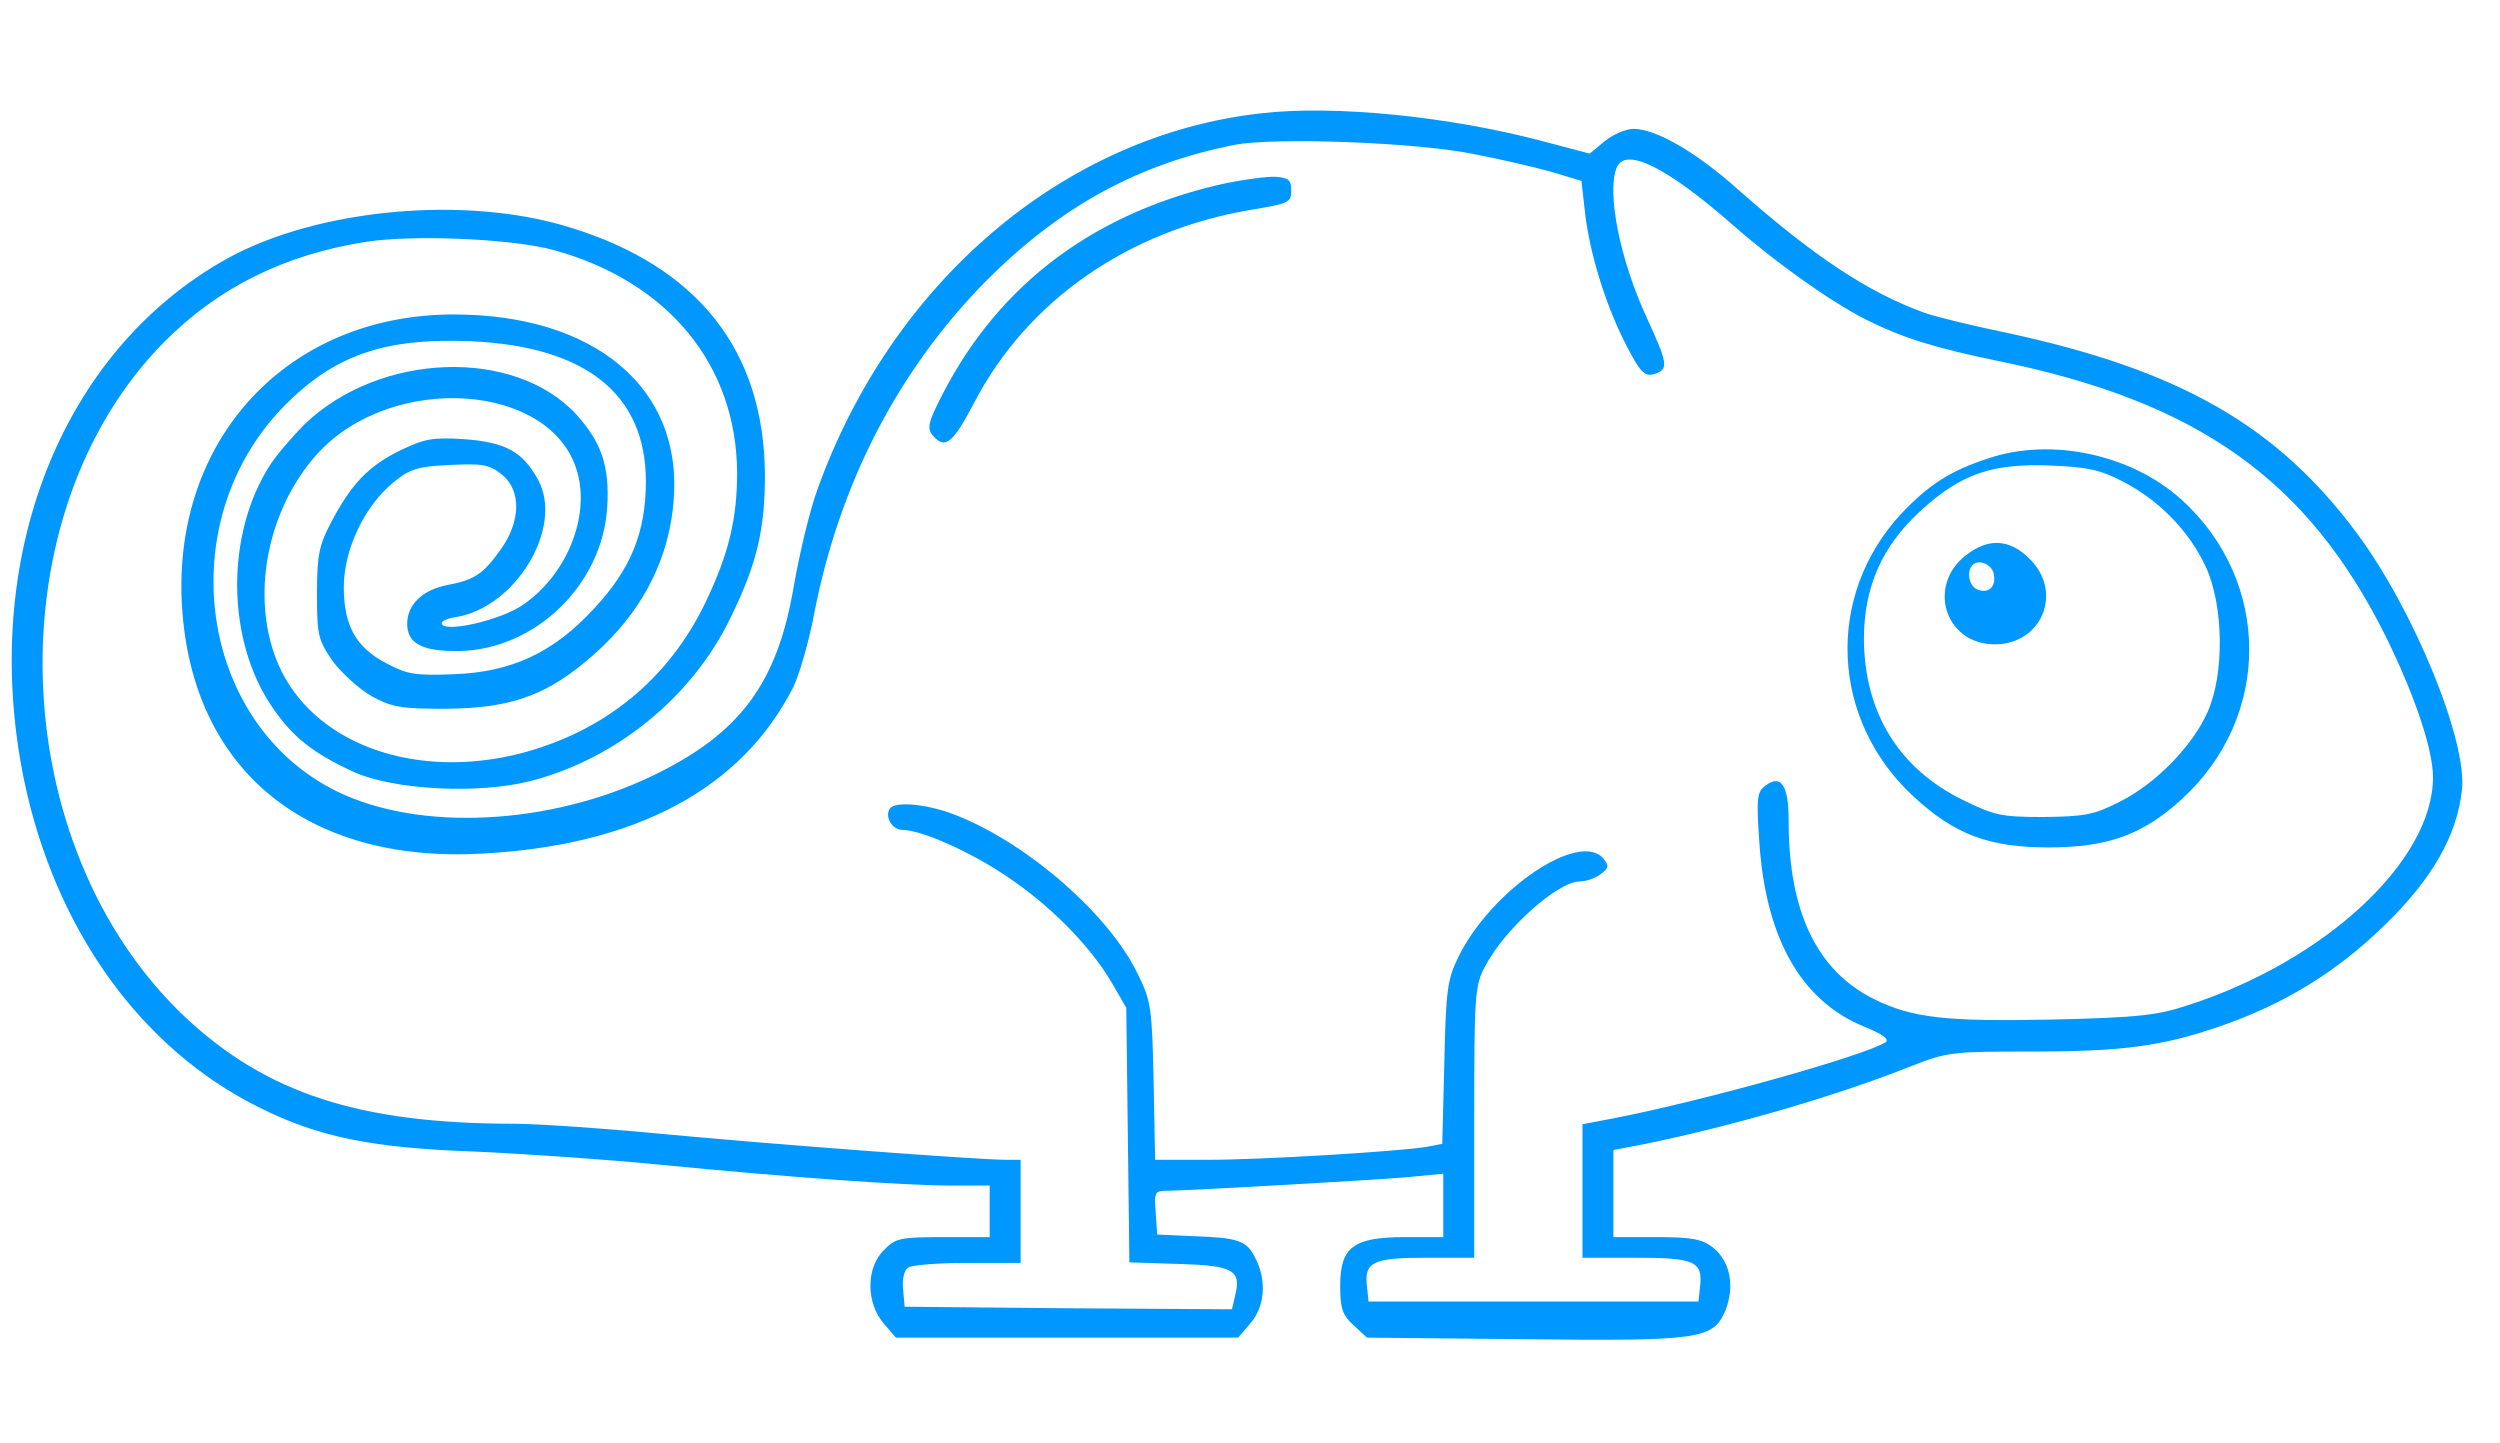 <?xml version="1.0" standalone="no"?>
<!DOCTYPE svg PUBLIC "-//W3C//DTD SVG 20010904//EN" "http://www.w3.org/TR/2001/REC-SVG-20010904/DTD/svg10.dtd">
<svg version="1.0" xmlns="http://www.w3.org/2000/svg"
    width="485pt" height="280pt" viewBox="0 0 485 280"
    preserveAspectRatio="xMidYMid meet">

        <g transform="translate(0,280) scale(0.1,-0.1)"
                fill="#0098FF" stroke="none">
        <path d="M2445 2580 c-381 -43 -714 -326 -859 -729 -15 -41 -35 -125 -46 -188
-32 -189 -104 -286 -274 -368 -200 -96 -452 -109 -613 -30 -268 132 -322 521
-103 746 98 100 195 134 364 127 223 -10 339 -103 339 -272 0 -98 -29 -170
-100 -246 -79 -86 -160 -124 -273 -128 -74 -3 -91 0 -130 21 -60 31 -83 74
-83 148 0 73 40 157 96 203 33 27 48 31 110 34 62 3 76 1 100 -18 39 -31 38
-92 -3 -148 -33 -46 -50 -57 -102 -67 -48 -9 -78 -38 -78 -75 0 -39 30 -54
101 -53 148 3 278 129 287 279 5 79 -11 126 -60 180 -120 130 -381 121 -527
-19 -23 -23 -54 -59 -67 -79 -87 -135 -85 -341 5 -471 38 -56 78 -88 156 -124
79 -36 244 -44 345 -18 166 43 313 163 387 316 52 106 67 172 67 279 -2 240
-130 403 -379 479 -202 63 -490 36 -665 -61 -323 -180 -480 -583 -394 -1008
60 -292 227 -525 458 -639 114 -57 218 -78 416 -85 91 -4 255 -15 365 -26 248
-24 467 -40 563 -40 l72 0 0 -50 0 -50 -90 0 c-83 0 -93 -2 -115 -25 -35 -34
-35 -102 -1 -142 l24 -28 332 0 332 0 24 28 c28 33 32 83 9 127 -17 34 -33 39
-125 42 l-65 3 -3 43 c-3 40 -2 42 25 42 52 1 387 20 460 26 l73 7 0 -62 0
-61 -74 0 c-100 0 -126 -19 -126 -94 0 -44 4 -57 26 -77 l26 -24 301 -3 c347
-4 370 0 394 55 19 47 10 96 -24 123 -21 16 -40 20 -109 20 l-84 0 0 84 0 85
58 11 c172 35 375 94 518 151 71 28 81 29 232 29 181 0 255 10 369 49 124 43
226 105 319 196 92 89 140 173 150 261 12 94 -93 351 -204 500 -155 209 -345
317 -682 389 -63 13 -133 30 -156 38 -109 39 -216 110 -364 241 -81 72 -158
116 -201 116 -15 0 -40 -11 -56 -24 l-29 -24 -87 23 c-183 49 -409 72 -552 55z
m415 -79 c52 -10 120 -26 152 -35 l56 -17 7 -62 c9 -78 39 -175 76 -249 32
-63 40 -71 63 -62 23 9 20 22 -19 107 -52 112 -78 242 -59 291 16 42 96 3 224
-109 84 -74 191 -150 260 -185 72 -36 134 -55 255 -80 389 -79 602 -230 754
-536 56 -114 91 -218 91 -272 0 -162 -209 -356 -475 -442 -60 -20 -97 -24
-265 -28 -206 -4 -270 3 -345 40 -110 55 -165 169 -165 344 0 70 -14 93 -45
70 -16 -12 -18 -23 -12 -108 12 -188 81 -309 202 -359 37 -15 51 -25 43 -31
-41 -26 -350 -113 -530 -148 l-58 -11 0 -130 0 -129 104 0 c114 0 130 -7 124
-57 l-3 -28 -320 0 -320 0 -3 28 c-6 49 11 57 114 57 l94 0 0 263 c0 247 1
265 21 302 38 73 141 165 184 165 11 0 30 6 40 14 16 12 17 16 6 30 -46 56
-218 -60 -282 -191 -21 -43 -24 -64 -27 -205 l-4 -157 -31 -6 c-56 -9 -319
-25 -424 -25 l-102 0 -3 153 c-3 142 -5 156 -31 208 -55 114 -209 249 -346
305 -57 24 -125 31 -135 15 -10 -16 5 -41 25 -41 36 0 131 -42 202 -90 84 -56
161 -134 203 -205 l29 -50 3 -247 3 -247 96 -3 c105 -3 122 -12 109 -62 l-6
-26 -318 2 -317 3 -3 34 c-2 20 2 37 10 42 7 5 59 9 116 9 l102 0 0 100 0 100
-27 0 c-57 0 -465 31 -666 50 -114 11 -245 20 -290 20 -300 0 -480 59 -638
207 -351 332 -371 975 -41 1309 105 106 233 170 393 195 92 14 282 6 363 -16
222 -61 355 -223 356 -432 0 -89 -16 -157 -61 -251 -72 -150 -197 -252 -361
-294 -198 -50 -388 15 -461 158 -64 128 -35 308 68 423 145 160 457 139 505
-35 25 -88 -22 -202 -108 -259 -41 -27 -140 -51 -154 -37 -5 5 6 12 27 15 116
19 209 174 159 266 -30 55 -63 73 -143 79 -62 4 -77 1 -125 -22 -61 -30 -94
-64 -134 -140 -23 -44 -27 -63 -27 -138 0 -80 2 -89 30 -130 17 -23 51 -54 75
-68 40 -22 57 -25 145 -25 119 1 188 23 268 89 106 86 165 194 174 317 17 216
-153 359 -427 359 -321 0 -546 -241 -527 -565 19 -317 240 -500 582 -481 299
16 504 126 604 323 11 23 30 86 40 140 49 255 164 476 335 649 144 144 294
226 481 263 77 15 354 5 465 -18z" />
        <path d="M2380 2445 c-253 -55 -439 -193 -550 -407 -29 -56 -32 -68 -21 -82
24 -29 39 -17 81 63 103 198 299 334 537 374 73 12 78 14 78 37 0 21 -5 25
-30 27 -16 1 -59 -5 -95 -12z" />
        <path d="M3858 1911 c-74 -24 -116 -51 -170 -108 -147 -159 -137 -399 24 -548
80 -74 146 -99 263 -99 114 0 183 25 258 94 174 159 174 421 0 580 -97 88
-252 122 -375 81z m260 -45 c70 -36 128 -95 161 -165 35 -75 37 -210 3 -284
-30 -66 -101 -138 -169 -172 -51 -26 -69 -29 -148 -30 -82 0 -96 3 -157 33
-124 61 -191 169 -192 312 0 101 35 181 111 250 77 70 136 91 248 87 74 -3 99
-8 143 -31z" />
        <path d="M3821 1728 c-85 -57 -51 -178 49 -178 88 0 131 95 73 160 -38 42 -79
48 -122 18z m47 -42 c5 -24 -10 -38 -31 -30 -17 6 -23 35 -10 48 12 12 38 1
41 -18z" />
    </g>
</svg>